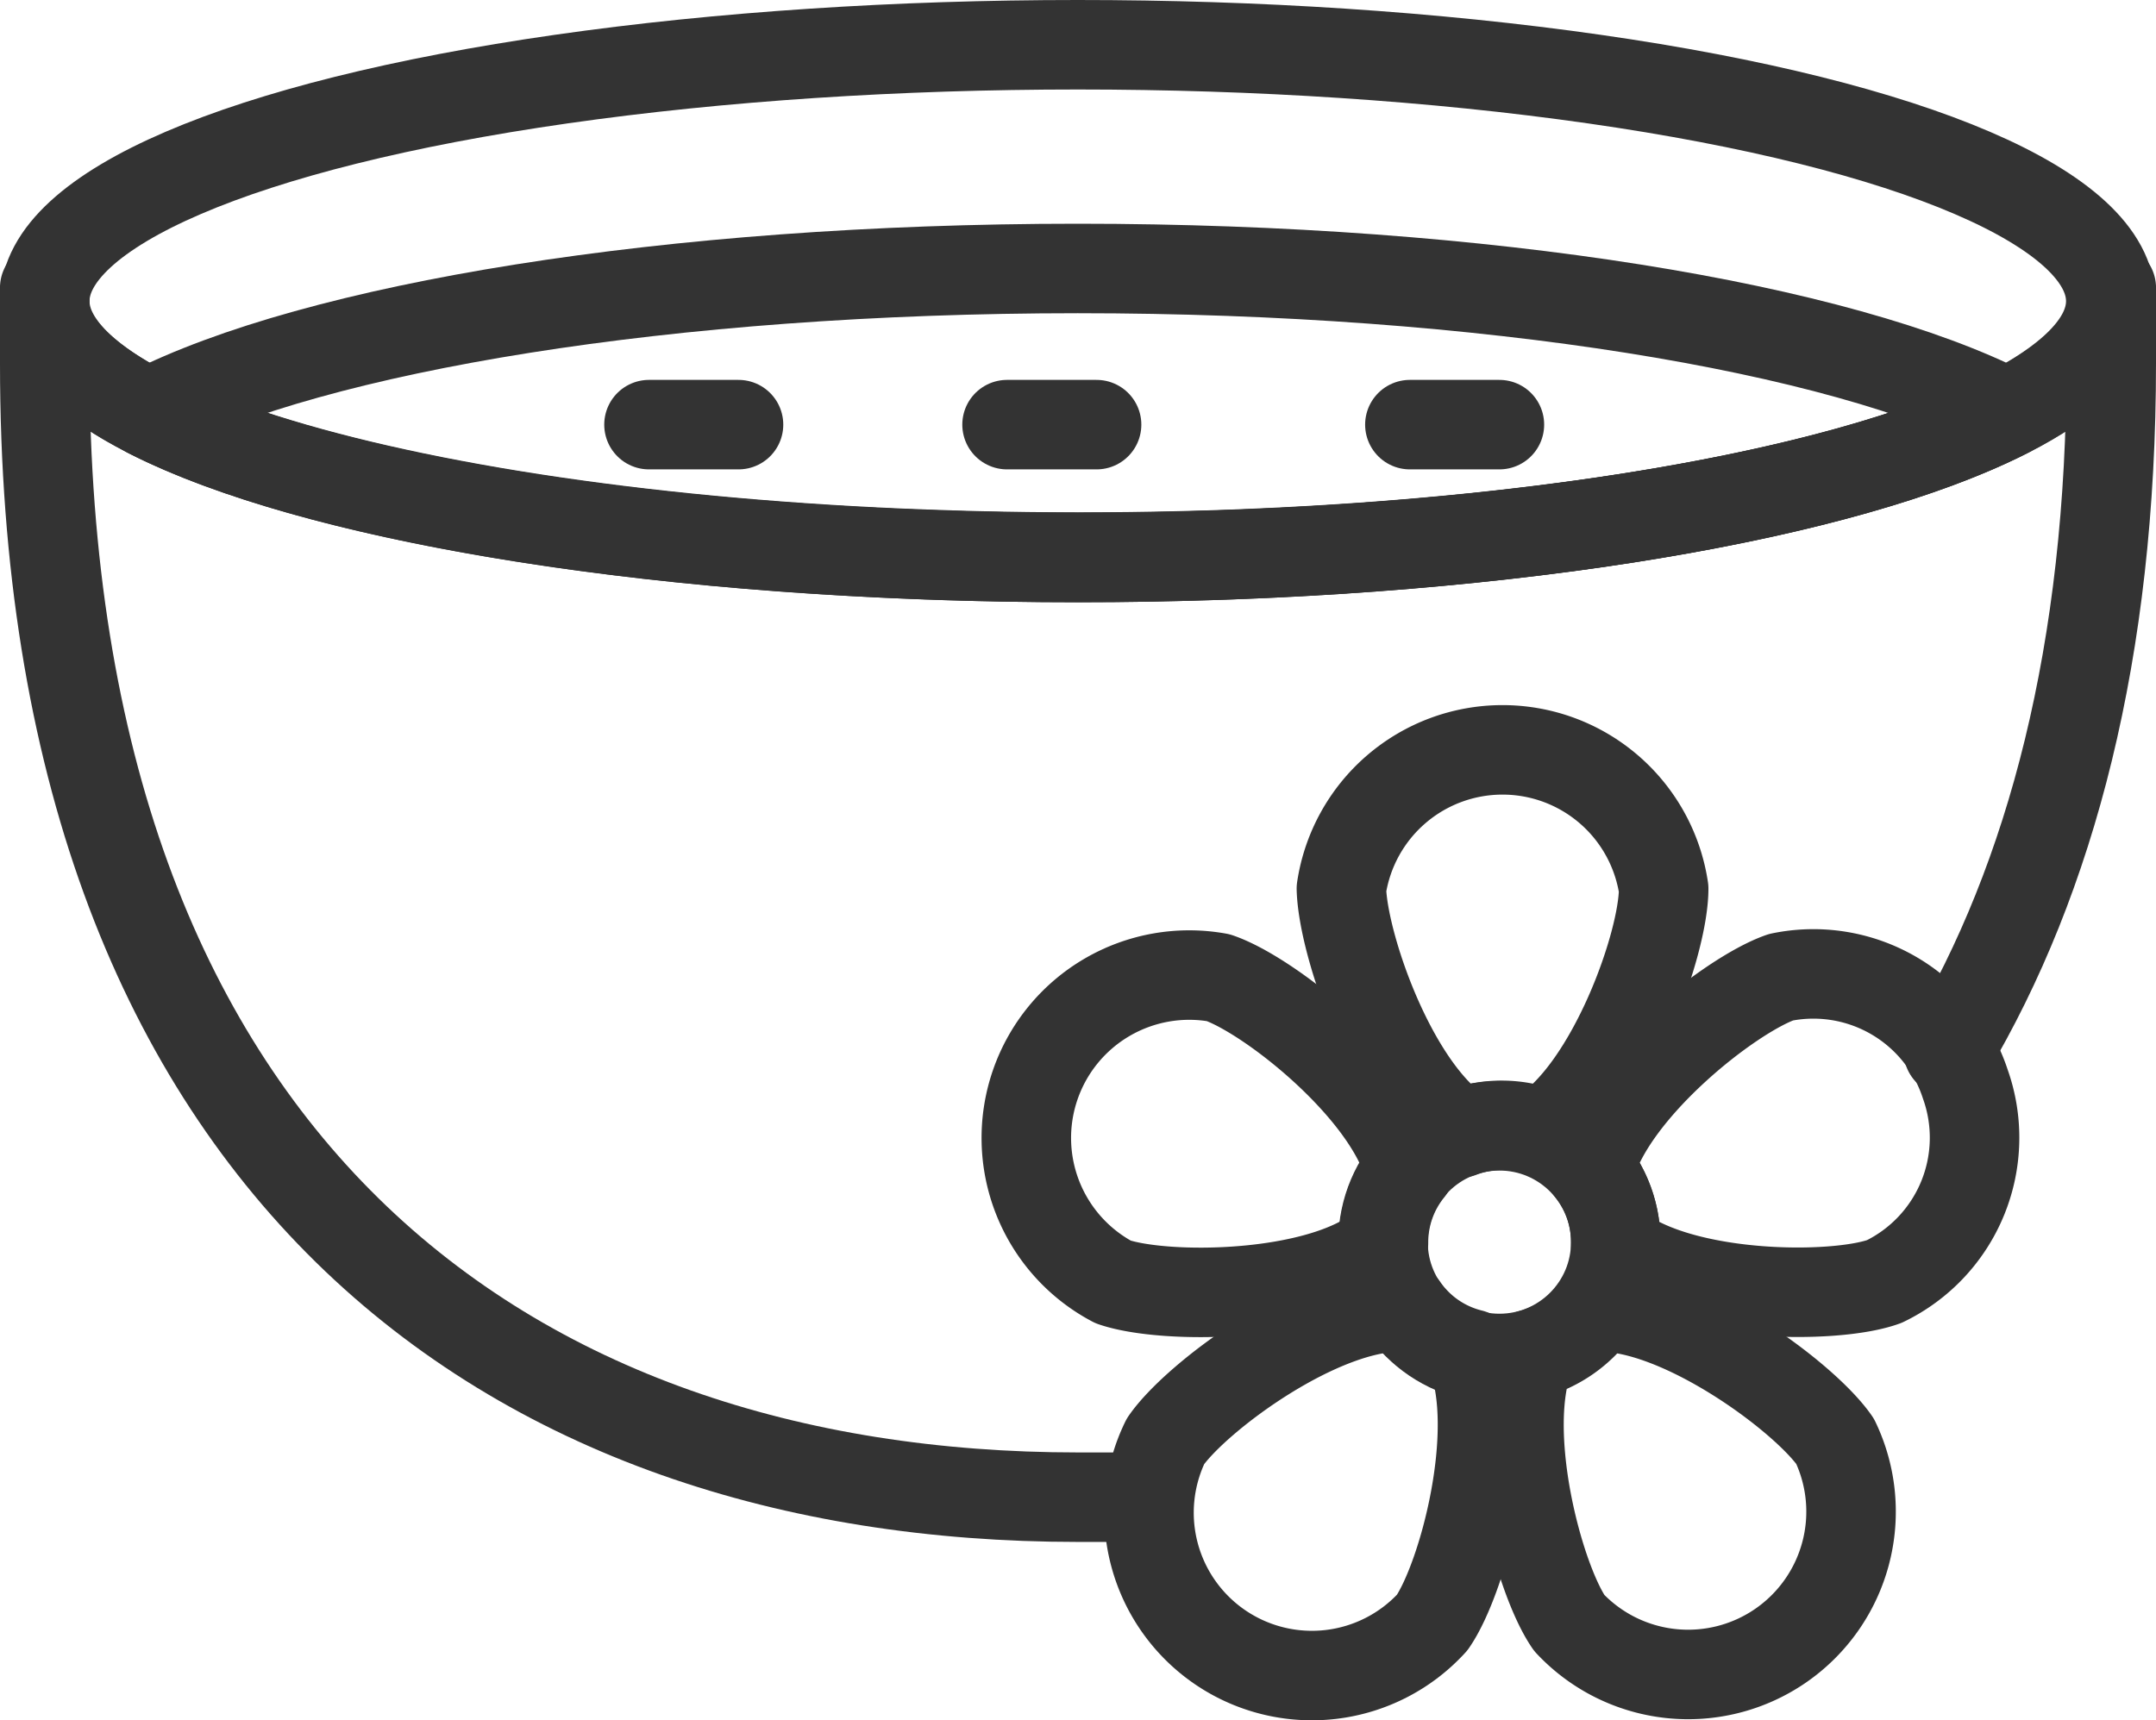 <svg xmlns="http://www.w3.org/2000/svg" viewBox="0 0 48.17 38.44"><defs><style>.cls-1{fill:none;stroke:#333;stroke-linecap:round;stroke-linejoin:round;stroke-width:2px;}</style></defs><title>lips</title><g id="Layer_2" data-name="Layer 2"><g id="Layer_2-2" data-name="Layer 2"><circle class="cls-1" cx="33.5" cy="27.76" r="2.6"/><path class="cls-1" d="M43.91,24.23a3.57,3.57,0,0,0-4.12-2.39c-1.15.4-3.8,2.5-4.27,4.28a2.59,2.59,0,0,1,.58,1.63s0,.08,0,.12c1.44,1.15,4.88,1.18,6,.77A3.57,3.57,0,0,0,43.91,24.23Z"/><path class="cls-1" d="M41,32.21c-.69-1-3.47-3.05-5.31-3a2.6,2.6,0,0,1-1.5,1.06c-.69,1.7.18,5,.87,6A3.64,3.64,0,0,0,41,32.21Z"/><path class="cls-1" d="M31.35,29.21c-1.84-.06-4.62,2-5.31,3A3.64,3.64,0,0,0,32,36.26c.69-1,1.56-4.28.87-6A2.6,2.6,0,0,1,31.35,29.21Z"/><path class="cls-1" d="M30.91,27.76a2.59,2.59,0,0,1,.58-1.63c-.46-1.78-3.12-3.89-4.27-4.28a3.64,3.64,0,0,0-2.35,6.8c1.16.4,4.61.37,6-.77C30.91,27.84,30.91,27.8,30.91,27.76Z"/><path class="cls-1" d="M32.63,25.32a2.57,2.57,0,0,1,1.84,0c1.55-1,2.7-4.23,2.7-5.46a3.64,3.64,0,0,0-7.2,0C30,21.1,31.09,24.3,32.63,25.32Z"/><ellipse class="cls-1" cx="24.08" cy="6.73" rx="23.08" ry="5.73"/><path class="cls-1" d="M3.31,9.23c3.74,1.91,11.64,3.23,20.77,3.23s17-1.32,20.77-3.23C41.12,7.32,33.22,6,24.08,6S7.05,7.32,3.31,9.23Z"/><path class="cls-1" d="M1,6.73a1.46,1.46,0,0,0,0,.21c0-.17,0-.34,0-.51A1.47,1.47,0,0,0,1,6.73Z"/><path class="cls-1" d="M47.17,6.73a1.47,1.47,0,0,0,0-.3c0,.17,0,.34,0,.51A1.46,1.46,0,0,0,47.17,6.73Z"/><path class="cls-1" d="M43.53,23.49c2.3-3.87,3.64-8.95,3.64-15.37,0-.4,0-.79,0-1.19-.45,3.07-10.6,5.52-23.06,5.52S1.47,10,1,6.94c0,.4,0,.79,0,1.19C1,26,11.33,33.46,24.08,33.46q.79,0,1.57,0"/><line class="cls-1" x1="22.5" y1="9.49" x2="24.5" y2="9.49"/><line class="cls-1" x1="14.5" y1="9.49" x2="16.5" y2="9.49"/><line class="cls-1" x1="31.5" y1="9.49" x2="33.5" y2="9.49"/></g></g></svg>